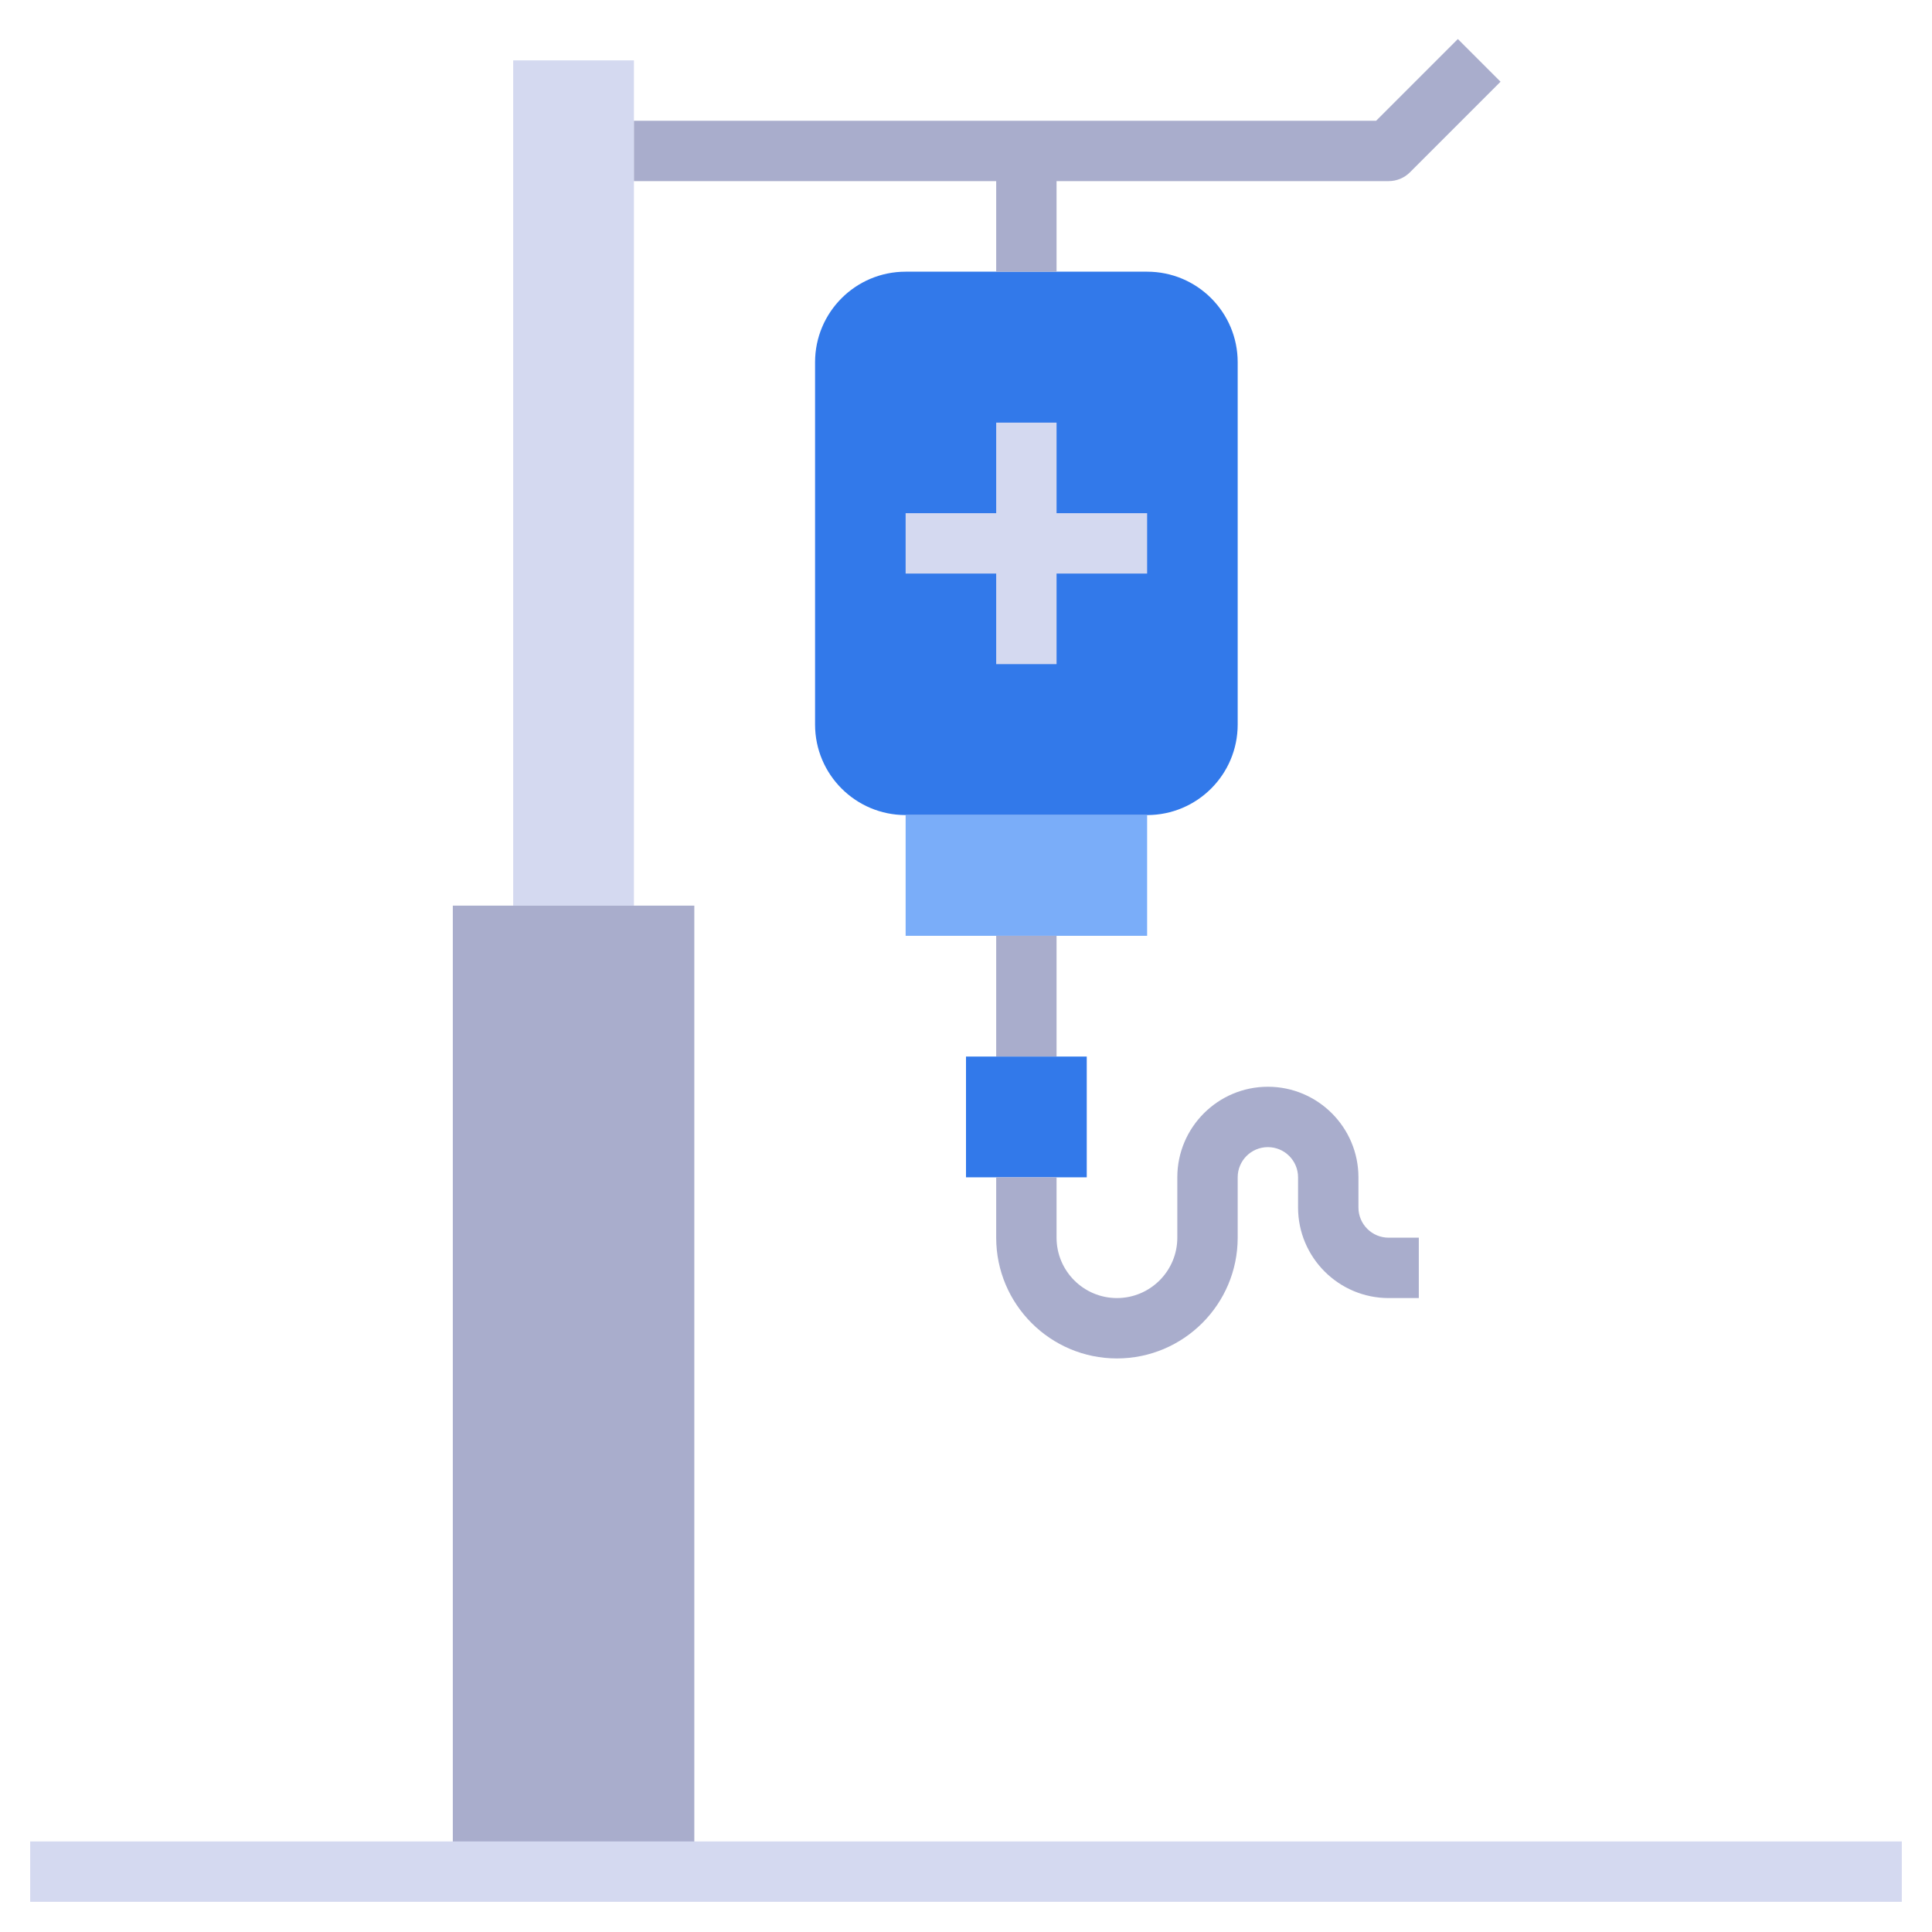 <svg id="Layer_3" enable-background="new 0 0 64 64" height="512" viewBox="0 0 64 64" width="512" xmlns="http://www.w3.org/2000/svg"><g><path d="m17 2h4v28h-4z" fill="#d4d9f0"/><path d="m15 30h8v32h-8z" fill="#a9adcc"/><path d="m38 27h-8c-1.657 0-3-1.343-3-3v-12c0-1.657 1.343-3 3-3h8c1.657 0 3 1.343 3 3v12c0 1.657-1.343 3-3 3z" fill="#3279ea"/><path d="m30 27h8v4h-8z" fill="#7aadf9"/><g><path d="m33 31h2v4h-2z" fill="#a9adcc"/></g><path d="m32 35h4v4h-4z" fill="#3279ea"/><g><path d="m37 45c-2.206 0-4-1.794-4-4v-2h2v2c0 1.103.897 2 2 2s2-.897 2-2v-2c0-1.654 1.346-3 3-3s3 1.346 3 3v1c0 .552.448 1 1 1h1v2h-1c-1.654 0-3-1.346-3-3v-1c0-.552-.448-1-1-1s-1 .448-1 1v2c0 2.206-1.794 4-4 4z" fill="#a9adcc"/></g><path d="m48.293 1.293-2.707 2.707h-24.586v2h12v3h2v-3h11c.266 0 .52-.105.707-.293l3-3z" fill="#a9adcc"/><g fill="#d4d9f0"><path d="m1 61h62v2h-62z"/><path d="m33 22h2v-3h3v-2h-3v-3h-2v3h-3v2h3z"/></g></g></svg>